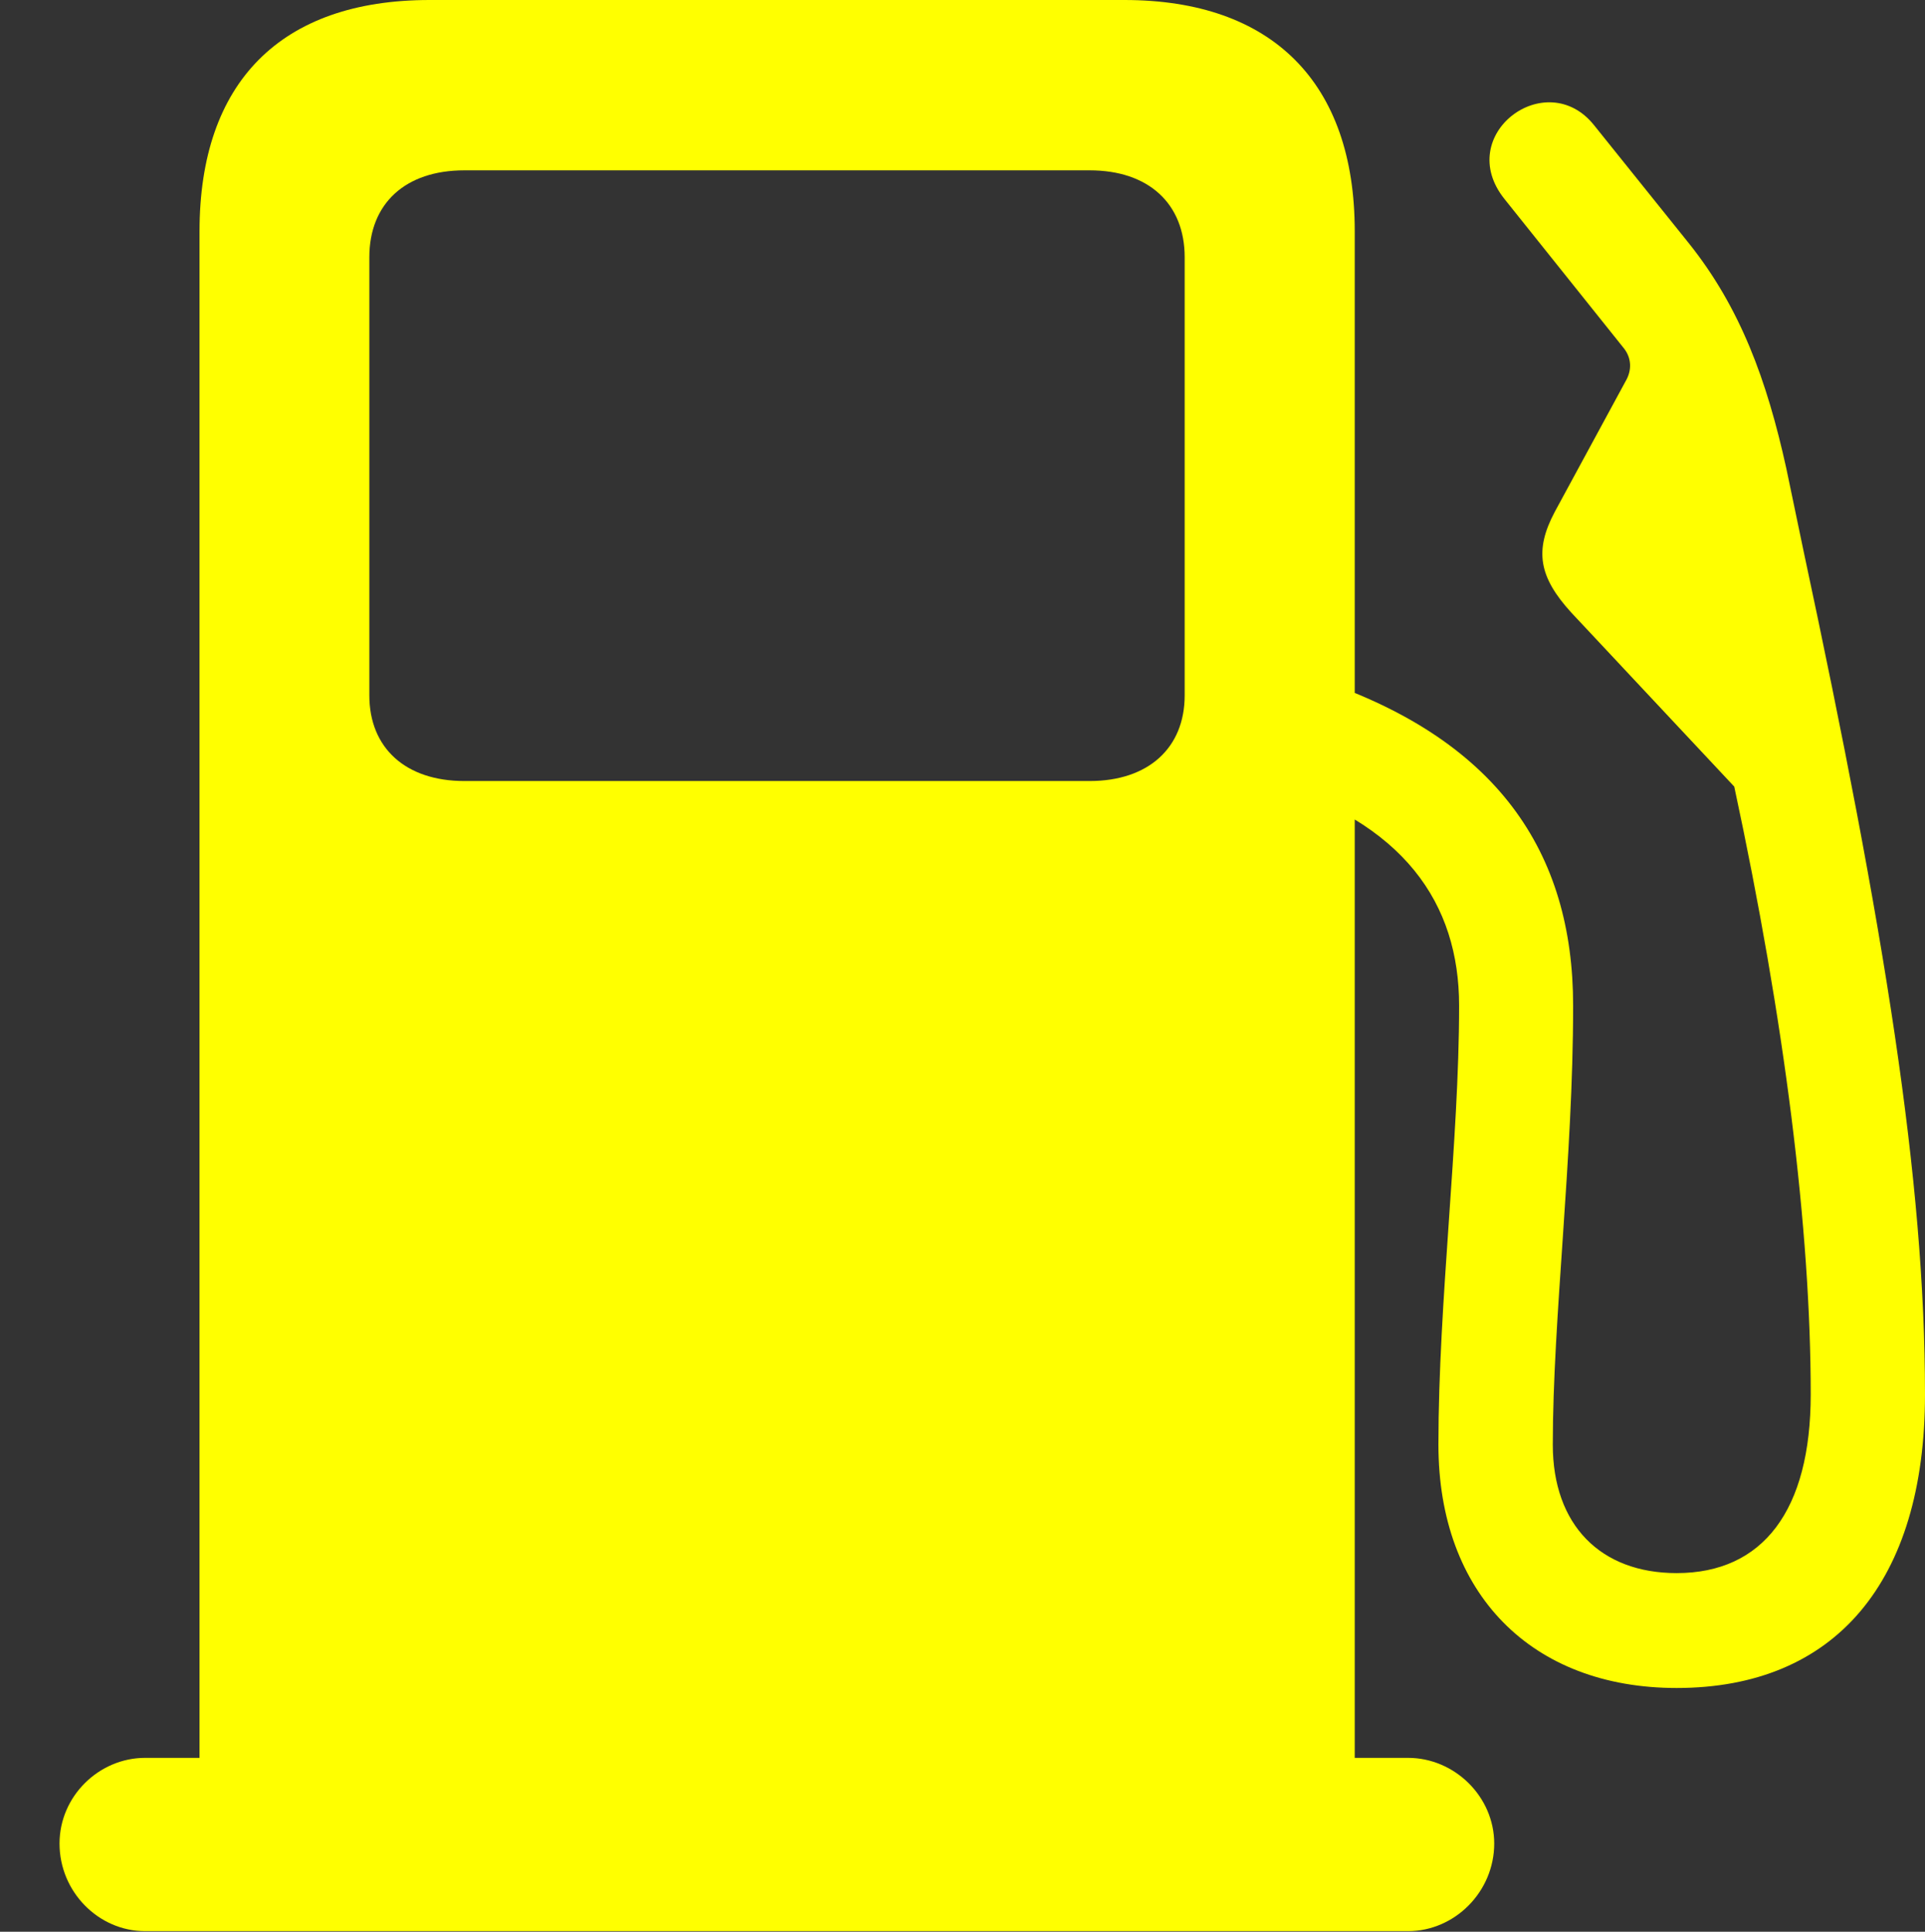 <?xml version="1.0" encoding="UTF-8"?>
<!--Generator: Apple Native CoreSVG 326-->
<!DOCTYPE svg
PUBLIC "-//W3C//DTD SVG 1.1//EN"
       "http://www.w3.org/Graphics/SVG/1.1/DTD/svg11.dtd">
<svg version="1.1" xmlns="http://www.w3.org/2000/svg" xmlns:xlink="http://www.w3.org/1999/xlink" viewBox="0 0 22.151 22.228">
 <rect x="0" y="0" width="22.151" height="22.228" fill="#333333" stroke="none"/>
 <g>
  <rect height="22.228" opacity="0" width="22.151" x="0" y="0"/>
  <path d="M15.589 21.455L15.589 2.661C15.589 0.95 14.639 0 12.938 0L4.944 0C3.227 0 2.296 0.95 2.296 2.661L2.296 21.455ZM5.343 8.987C4.67 8.987 4.25 8.609 4.25 8.001L4.25 2.96C4.25 2.342 4.664 1.96 5.343 1.96L12.539 1.96C13.215 1.96 13.632 2.342 13.632 2.96L13.632 8.001C13.632 8.609 13.211 8.987 12.539 8.987ZM0.685 21.213C0.685 21.767 1.132 22.221 1.67 22.221L16.202 22.221C16.74 22.221 17.194 21.767 17.194 21.213C17.194 20.675 16.74 20.227 16.202 20.227L1.67 20.227C1.139 20.227 0.685 20.668 0.685 21.213ZM19.293 19.423C21.117 19.423 22.151 18.2 22.151 16.044C22.151 13.581 21.691 10.721 20.751 6.328L20.555 5.389C20.332 4.376 20.026 3.539 19.432 2.797L18.344 1.442C17.793 0.749 16.72 1.552 17.313 2.291L18.691 4.014C18.772 4.122 18.782 4.259 18.704 4.39L17.89 5.891C17.656 6.333 17.705 6.637 18.081 7.049L19.956 9.051C20.537 11.756 20.836 14.152 20.836 16.044C20.836 17.38 20.287 18.101 19.293 18.101C18.419 18.101 17.868 17.549 17.868 16.623C17.868 15.172 18.102 13.333 18.102 11.572C18.102 9.817 17.241 8.481 15.071 7.785L14.546 8.986C16.162 9.455 16.79 10.4 16.79 11.572C16.79 13.135 16.552 14.977 16.552 16.623C16.552 18.34 17.625 19.423 19.293 19.423Z" fill="yellow"/>
 </g>
</svg>
